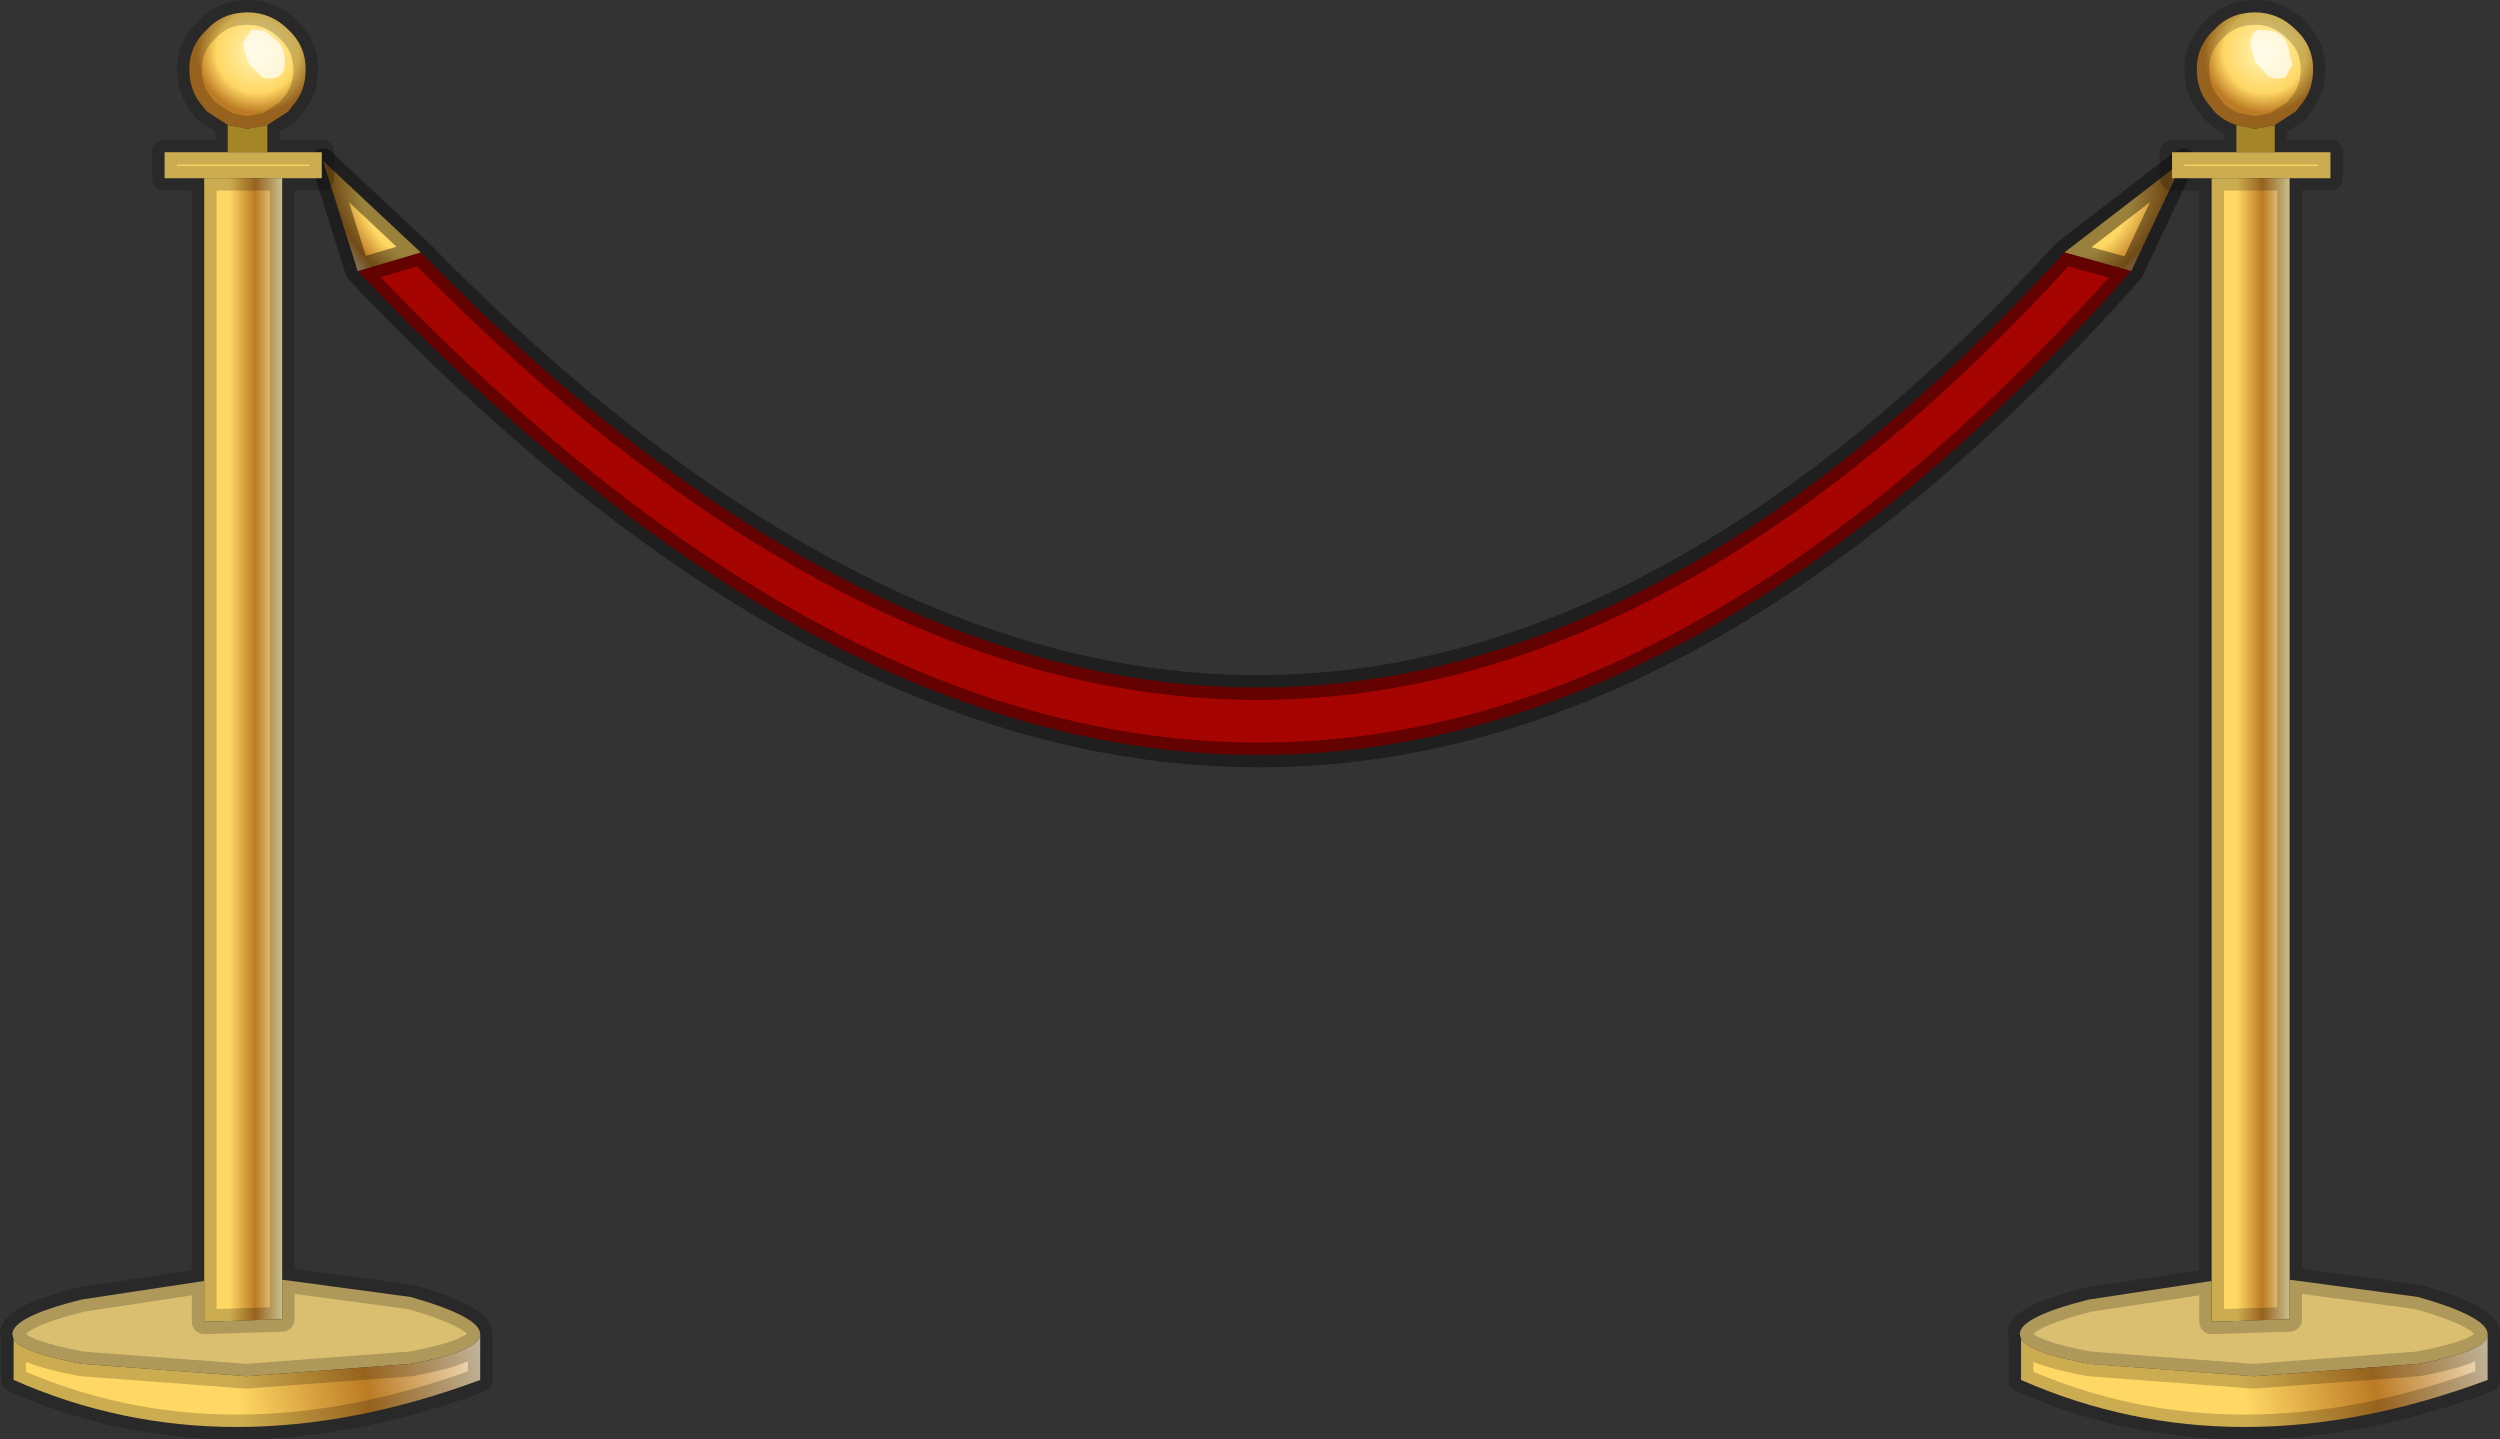 <?xml version="1.0" encoding="UTF-8" standalone="no"?>
<svg xmlns:ffdec="https://www.free-decompiler.com/flash" xmlns:xlink="http://www.w3.org/1999/xlink" ffdec:objectType="frame" height="58.15px" width="101.0px" xmlns="http://www.w3.org/2000/svg">
  <rect width="100%" height="100%" fill="#333333" stroke="none"/>
  <g transform="matrix(1.0, 0.0, 0.0, 1.0, 51.25, 57.5)">
    <use ffdec:characterId="307" height="58.15" transform="matrix(1.0, 0.0, 0.0, 1.0, -51.25, -57.5)" width="101.0" xlink:href="#decoration180-shape0"/>
  </g>
  <defs>
    <g id="decoration180-shape0" transform="matrix(1.0, 0.0, 0.0, 1.0, 51.25, 57.5)">
      <path d="M34.85 -46.55 L32.15 -47.3 36.95 -51.0 34.85 -46.55" fill="url(#decoration180-gradient0)" fill-rule="evenodd" stroke="none"/>
      <path d="M32.15 -47.3 L34.85 -46.55 Q0.2 -7.45 -36.8 -46.55 L-34.25 -47.3 Q0.15 -12.15 32.15 -47.3" fill="#a50400" fill-rule="evenodd" stroke="none"/>
      <path d="M-34.25 -47.3 L-36.8 -46.55 -38.2 -51.0 -34.25 -47.3" fill="url(#decoration180-gradient1)" fill-rule="evenodd" stroke="none"/>
      <path d="M32.15 -47.3 L34.85 -46.55 36.95 -51.0 32.15 -47.3 Q0.15 -12.15 -34.25 -47.3 L-36.8 -46.55 Q0.2 -7.45 34.85 -46.55 M-34.25 -47.3 L-38.2 -51.0 -36.8 -46.55" fill="none" stroke="#000000" stroke-linecap="round" stroke-linejoin="round" stroke-opacity="0.4" stroke-width="1.0"/>
      <path d="M-42.05 -51.35 L-42.05 -52.45 -41.25 -52.3 -40.45 -52.45 -40.45 -51.35 -42.05 -51.35" fill="#cda632" fill-rule="evenodd" stroke="none"/>
      <path d="M-42.05 -52.45 L-42.9 -53.0 -43.05 -53.2 Q-43.6 -53.8 -43.6 -54.7 -43.6 -55.65 -42.9 -56.3 -42.25 -57.0 -41.25 -57.0 -40.3 -57.0 -39.6 -56.3 -38.9 -55.65 -38.9 -54.7 -38.9 -53.8 -39.45 -53.2 L-39.6 -53.0 -40.45 -52.45 -41.25 -52.3 -42.05 -52.45" fill="url(#decoration180-gradient2)" fill-rule="evenodd" stroke="none"/>
      <path d="M-40.45 -51.35 L-38.25 -51.35 -38.25 -50.3 -39.85 -50.3 -43.0 -50.3 -44.6 -50.3 -44.6 -51.35 -42.05 -51.35 -40.45 -51.35" fill="#ffd764" fill-rule="evenodd" stroke="none"/>
      <path d="M-39.85 -50.3 L-39.85 -5.8 -39.85 -4.2 -43.0 -4.1 -43.0 -5.75 -43.0 -50.3 -39.85 -50.3" fill="url(#decoration180-gradient3)" fill-rule="evenodd" stroke="none"/>
      <path d="M-39.85 -5.8 L-34.65 -5.1 Q-31.85 -4.3 -31.85 -3.6 L-31.85 -3.55 Q-31.95 -2.9 -34.65 -2.4 L-41.3 -1.9 -47.95 -2.4 Q-50.35 -2.85 -50.7 -3.4 L-50.75 -3.6 Q-50.75 -4.3 -47.95 -5.0 L-43.0 -5.75 -43.0 -4.1 -39.85 -4.2 -39.85 -5.8" fill="#dabf71" fill-rule="evenodd" stroke="none"/>
      <path d="M-31.85 -3.55 L-31.85 -1.75 Q-42.1 2.05 -50.7 -1.75 L-50.7 -3.4 Q-50.35 -2.85 -47.95 -2.4 L-41.3 -1.9 -34.65 -2.4 Q-31.95 -2.9 -31.85 -3.55" fill="url(#decoration180-gradient4)" fill-rule="evenodd" stroke="none"/>
      <path d="M-40.45 -51.35 L-38.25 -51.35 -38.25 -50.3 -39.85 -50.3 -39.85 -5.8 -34.65 -5.1 Q-31.85 -4.3 -31.85 -3.6 L-31.85 -3.55 -31.85 -1.75 Q-42.1 2.05 -50.7 -1.75 L-50.7 -3.4 -50.75 -3.6 Q-50.75 -4.3 -47.95 -5.0 L-43.0 -5.75 -43.0 -50.3 -44.6 -50.3 -44.6 -51.35 -42.05 -51.35 -42.05 -52.45 -42.9 -53.0 -43.05 -53.2 Q-43.6 -53.8 -43.6 -54.7 -43.6 -55.65 -42.9 -56.3 -42.25 -57.0 -41.25 -57.0 -40.3 -57.0 -39.6 -56.3 -38.9 -55.65 -38.9 -54.7 -38.9 -53.8 -39.45 -53.2 L-39.6 -53.0 -40.45 -52.45 -40.45 -51.35 -42.05 -51.35 M-40.45 -52.45 L-41.25 -52.3 -42.05 -52.45 M-31.85 -3.55 Q-31.95 -2.9 -34.65 -2.4 L-41.3 -1.9 -47.95 -2.4 Q-50.35 -2.85 -50.7 -3.4 M-43.0 -5.75 L-43.0 -4.1 -39.85 -4.2 -39.85 -5.8 M-43.0 -50.3 L-39.85 -50.3" fill="none" stroke="#000000" stroke-linecap="round" stroke-linejoin="round" stroke-opacity="0.2" stroke-width="1.0"/>
      <path d="M-40.7 -54.4 L-41.25 -55.0 -41.45 -55.75 -41.1 -56.3 -40.55 -56.25 -39.95 -55.75 Q-39.7 -55.3 -39.75 -54.9 -39.75 -54.55 -40.0 -54.4 -40.3 -54.25 -40.7 -54.4" fill="#ffffff" fill-opacity="0.702" fill-rule="evenodd" stroke="none"/>
      <path d="M39.1 -51.35 L39.1 -52.45 39.85 -52.3 40.65 -52.45 40.65 -51.35 39.1 -51.35" fill="#cda632" fill-rule="evenodd" stroke="none"/>
      <path d="M39.1 -52.45 Q38.6 -52.6 38.2 -53.0 L38.05 -53.2 Q37.5 -53.8 37.5 -54.7 37.5 -55.65 38.2 -56.3 38.85 -57.0 39.85 -57.0 40.8 -57.0 41.5 -56.3 42.2 -55.65 42.2 -54.7 42.2 -53.8 41.65 -53.2 L41.5 -53.0 40.65 -52.45 39.85 -52.3 39.1 -52.45" fill="url(#decoration180-gradient5)" fill-rule="evenodd" stroke="none"/>
      <path d="M40.65 -51.35 L42.9 -51.35 42.9 -50.3 41.25 -50.3 38.1 -50.3 36.5 -50.3 36.5 -51.35 39.1 -51.35 40.65 -51.35" fill="#ffd764" fill-rule="evenodd" stroke="none"/>
      <path d="M41.25 -50.3 L41.25 -5.8 41.25 -4.2 38.1 -4.1 38.1 -5.75 38.1 -50.3 41.25 -50.3" fill="url(#decoration180-gradient6)" fill-rule="evenodd" stroke="none"/>
      <path d="M41.25 -5.8 L46.45 -5.1 Q49.25 -4.3 49.25 -3.6 L49.25 -3.55 Q49.15 -2.9 46.45 -2.4 L39.8 -1.9 33.15 -2.4 Q30.75 -2.85 30.4 -3.4 L30.35 -3.6 Q30.35 -4.3 33.15 -5.0 L38.1 -5.75 38.1 -4.1 41.25 -4.2 41.25 -5.8" fill="#dabf71" fill-rule="evenodd" stroke="none"/>
      <path d="M49.25 -3.55 L49.25 -1.75 Q39.05 2.05 30.4 -1.75 L30.4 -3.4 Q30.75 -2.85 33.15 -2.4 L39.8 -1.9 46.45 -2.4 Q49.15 -2.9 49.25 -3.55" fill="url(#decoration180-gradient7)" fill-rule="evenodd" stroke="none"/>
      <path d="M40.65 -51.35 L42.9 -51.35 42.9 -50.3 41.25 -50.3 41.25 -5.8 46.45 -5.1 Q49.25 -4.3 49.25 -3.6 L49.25 -3.55 49.25 -1.75 Q39.05 2.05 30.4 -1.75 L30.4 -3.4 30.35 -3.6 Q30.35 -4.3 33.15 -5.0 L38.1 -5.75 38.1 -50.3 36.5 -50.3 36.5 -51.35 39.1 -51.35 39.1 -52.45 Q38.6 -52.6 38.2 -53.0 L38.05 -53.2 Q37.5 -53.8 37.5 -54.7 37.5 -55.65 38.2 -56.3 38.85 -57.0 39.85 -57.0 40.8 -57.0 41.5 -56.3 42.2 -55.65 42.2 -54.7 42.2 -53.8 41.65 -53.2 L41.5 -53.0 40.65 -52.45 40.65 -51.35 39.1 -51.35 M40.65 -52.45 L39.85 -52.3 39.1 -52.45 M49.25 -3.55 Q49.15 -2.9 46.45 -2.4 L39.8 -1.9 33.15 -2.4 Q30.75 -2.85 30.4 -3.4 M38.1 -5.75 L38.1 -4.1 41.25 -4.2 41.25 -5.8 M38.1 -50.3 L41.25 -50.3" fill="none" stroke="#000000" stroke-linecap="round" stroke-linejoin="round" stroke-opacity="0.2" stroke-width="1.0"/>
      <path d="M40.4 -54.4 L39.85 -55.0 39.65 -55.75 Q39.7 -56.2 40.0 -56.3 L40.55 -56.25 Q40.95 -56.15 41.15 -55.75 L41.35 -54.9 41.1 -54.4 Q40.8 -54.25 40.4 -54.4" fill="#ffffff" fill-opacity="0.702" fill-rule="evenodd" stroke="none"/>
    </g>
    <radialGradient cx="0" cy="0" gradientTransform="matrix(0.005, -0.005, 0.003, 0.003, 33.25, -48.65)" gradientUnits="userSpaceOnUse" id="decoration180-gradient0" r="819.2" spreadMethod="pad">
      <stop offset="0.325" stop-color="#ffd764"/>
      <stop offset="0.639" stop-color="#bc7b24"/>
      <stop offset="1.0" stop-color="#fefae7"/>
    </radialGradient>
    <radialGradient cx="0" cy="0" gradientTransform="matrix(0.004, 0.006, -0.003, 0.002, -35.35, -48.75)" gradientUnits="userSpaceOnUse" id="decoration180-gradient1" r="819.2" spreadMethod="pad">
      <stop offset="0.325" stop-color="#ffd764"/>
      <stop offset="0.639" stop-color="#bc7b24"/>
      <stop offset="1.0" stop-color="#fefae7"/>
    </radialGradient>
    <radialGradient cx="0" cy="0" gradientTransform="matrix(0.003, 0.0, 0.0, 0.003, -40.85, -55.4)" gradientUnits="userSpaceOnUse" id="decoration180-gradient2" r="819.2" spreadMethod="pad">
      <stop offset="0.0" stop-color="#fff7b9"/>
      <stop offset="0.678" stop-color="#ffd764"/>
      <stop offset="1.0" stop-color="#bc7b24"/>
    </radialGradient>
    <linearGradient gradientTransform="matrix(0.002, 0.0, 0.0, 0.028, -41.4, -27.05)" gradientUnits="userSpaceOnUse" id="decoration180-gradient3" spreadMethod="pad" x1="-819.2" x2="819.2">
      <stop offset="0.325" stop-color="#ffd764"/>
      <stop offset="0.639" stop-color="#bc7b24"/>
      <stop offset="1.0" stop-color="#fff7b9"/>
    </linearGradient>
    <linearGradient gradientTransform="matrix(0.01, -0.002, 4.0E-4, 0.002, -38.9, -2.05)" gradientUnits="userSpaceOnUse" id="decoration180-gradient4" spreadMethod="pad" x1="-819.2" x2="819.2">
      <stop offset="0.325" stop-color="#ffd764"/>
      <stop offset="0.639" stop-color="#bc7b24"/>
      <stop offset="1.0" stop-color="#fefae7"/>
    </linearGradient>
    <radialGradient cx="0" cy="0" gradientTransform="matrix(0.003, 0.0, 0.0, 0.003, 40.25, -55.4)" gradientUnits="userSpaceOnUse" id="decoration180-gradient5" r="819.2" spreadMethod="pad">
      <stop offset="0.0" stop-color="#fff7b9"/>
      <stop offset="0.678" stop-color="#ffd764"/>
      <stop offset="1.0" stop-color="#bc7b24"/>
    </radialGradient>
    <linearGradient gradientTransform="matrix(0.002, 0.0, 0.0, 0.028, 39.7, -27.05)" gradientUnits="userSpaceOnUse" id="decoration180-gradient6" spreadMethod="pad" x1="-819.2" x2="819.2">
      <stop offset="0.325" stop-color="#ffd764"/>
      <stop offset="0.639" stop-color="#bc7b24"/>
      <stop offset="1.0" stop-color="#fff7b9"/>
    </linearGradient>
    <linearGradient gradientTransform="matrix(0.01, -0.002, 4.0E-4, 0.002, 42.2, -2.05)" gradientUnits="userSpaceOnUse" id="decoration180-gradient7" spreadMethod="pad" x1="-819.2" x2="819.2">
      <stop offset="0.325" stop-color="#ffd764"/>
      <stop offset="0.639" stop-color="#bc7b24"/>
      <stop offset="1.0" stop-color="#fefae7"/>
    </linearGradient>
  </defs>
</svg>
